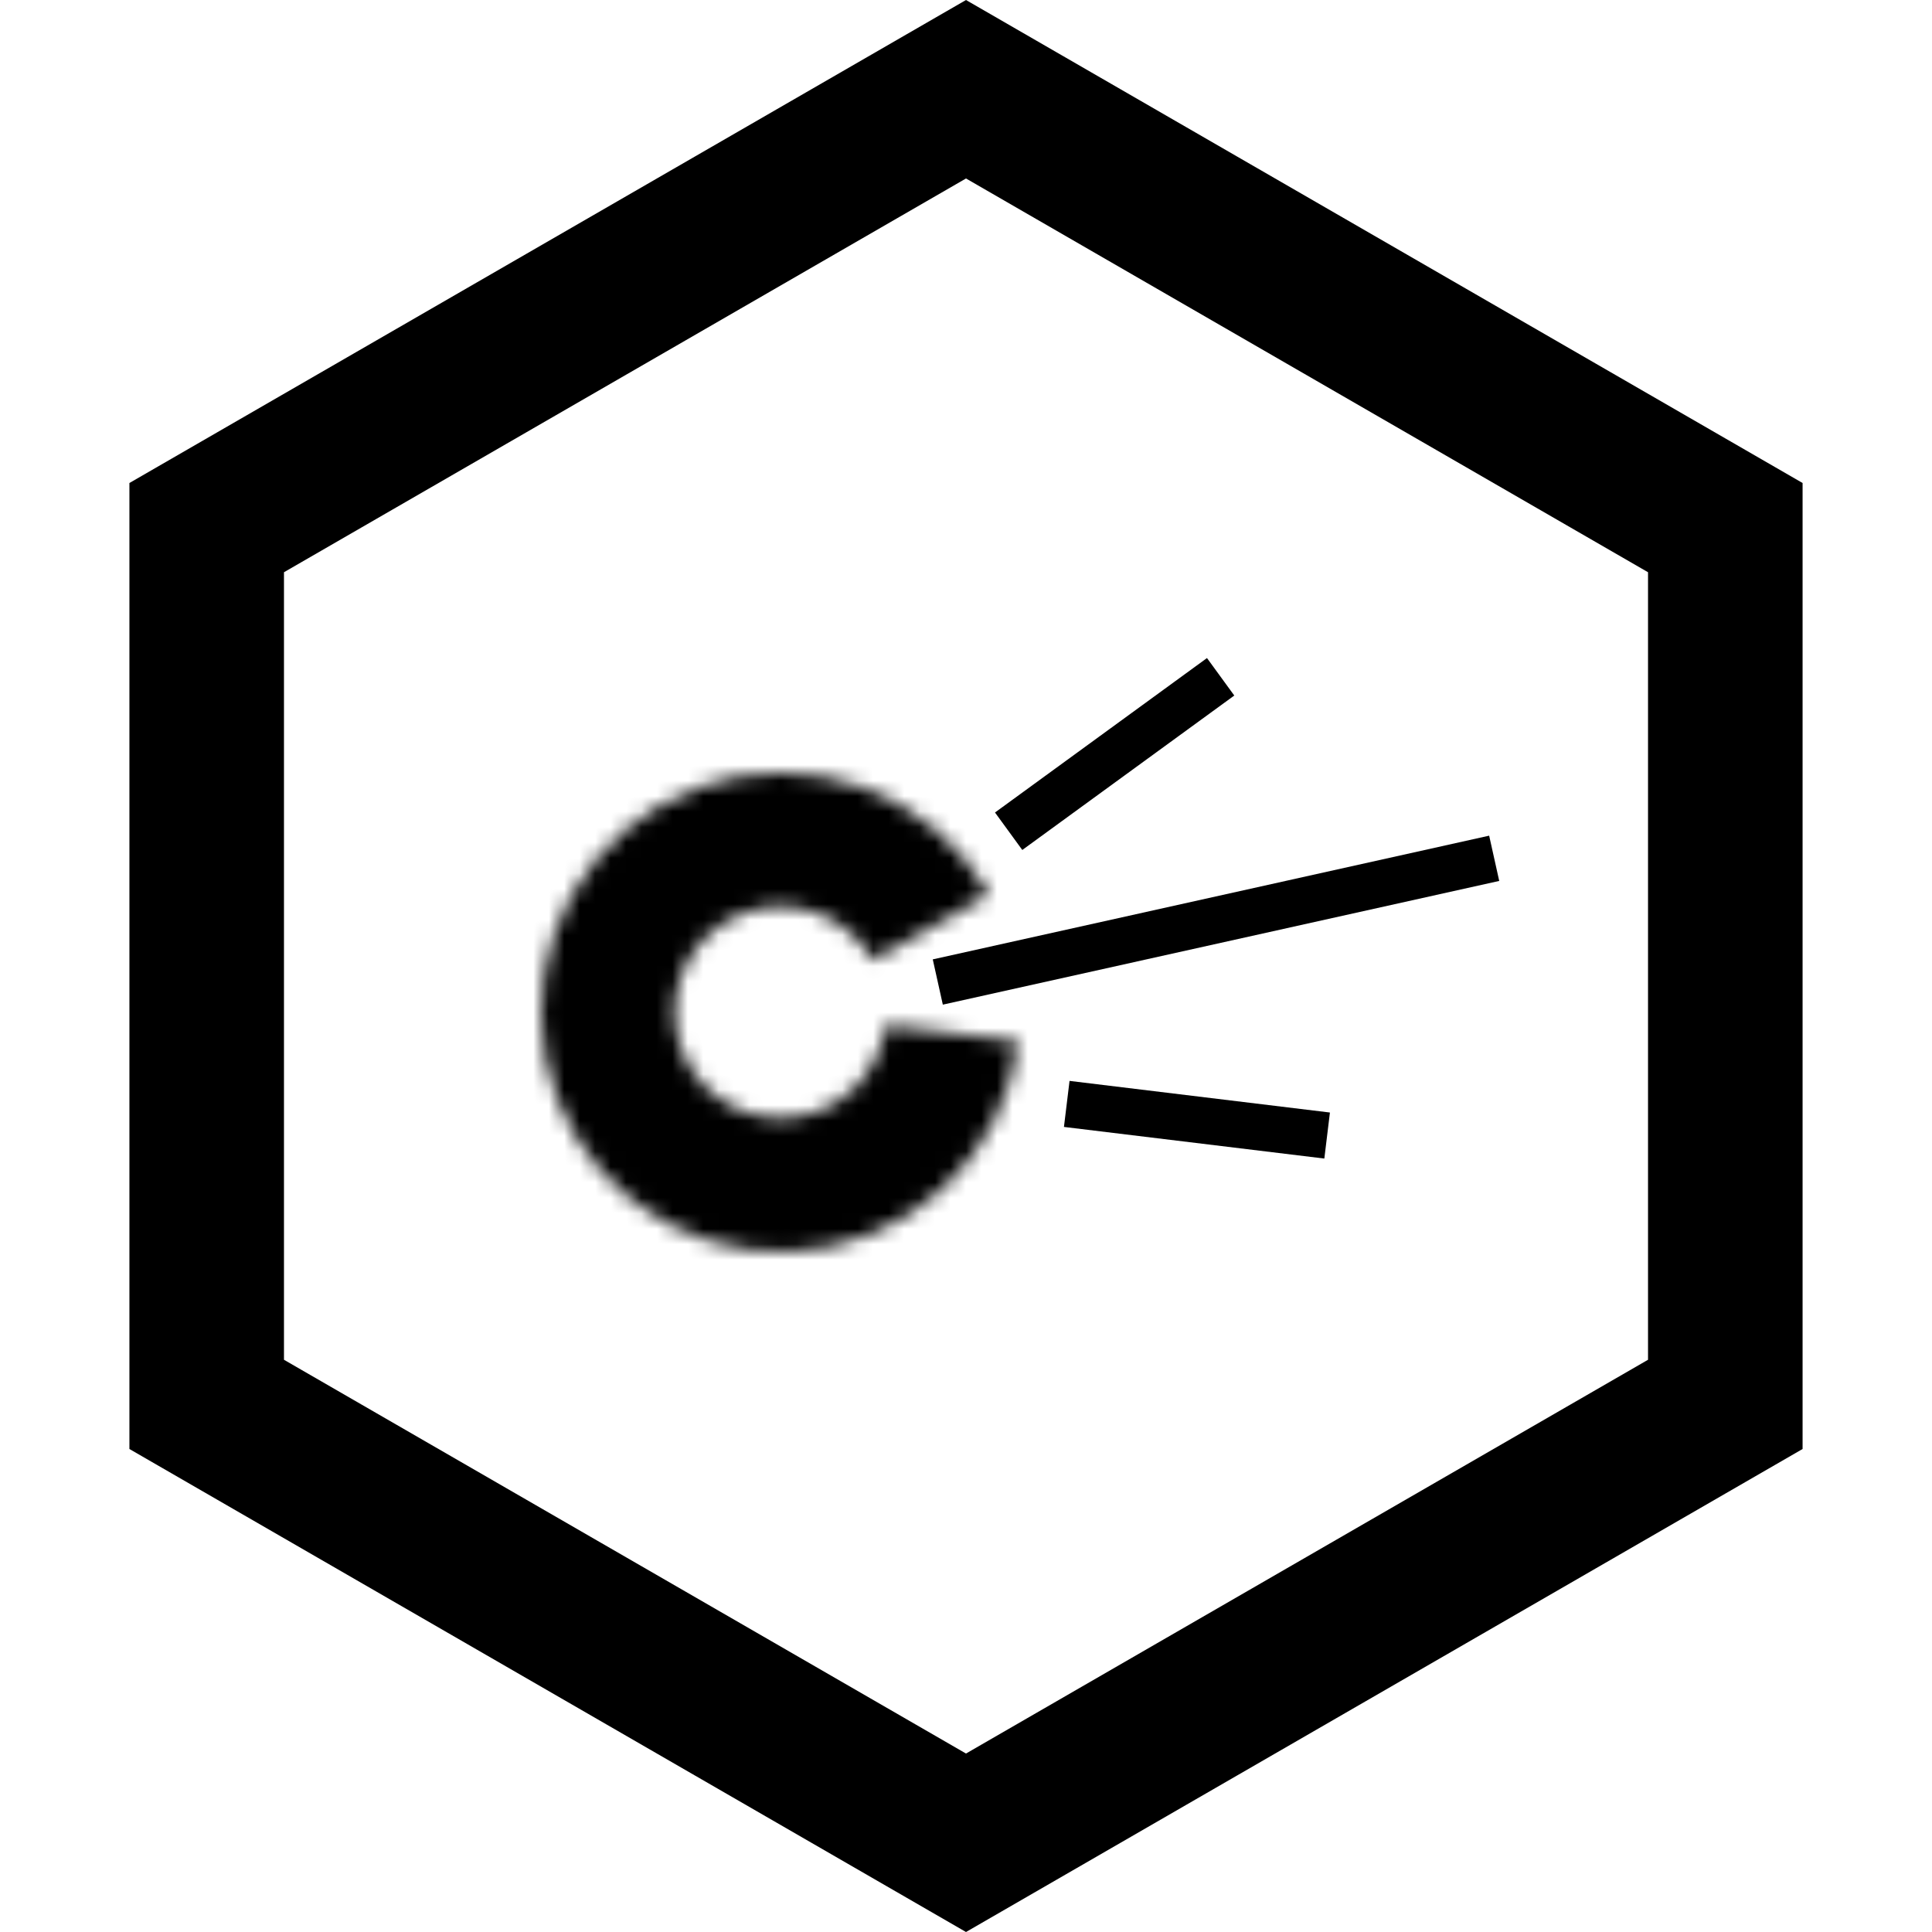 <svg width="125" height="125" viewBox="0 0 125 125" fill="none" xmlns="http://www.w3.org/2000/svg">
<path d="M13.373 34.137L62.5 5.774L111.627 34.137V90.863L62.5 119.227L13.373 90.863V34.137Z" stroke="black" stroke-width="10"/>
<mask id="path-2-inside-1_213_121" fill="white">
<path d="M65.886 67.369C65.441 71.028 63.706 74.409 60.994 76.904C58.281 79.4 54.767 80.847 51.084 80.986C47.401 81.125 43.788 79.946 40.895 77.662C38.002 75.378 36.018 72.138 35.298 68.523C34.579 64.908 35.171 61.155 36.969 57.937C38.766 54.719 41.652 52.247 45.108 50.965C48.564 49.683 52.363 49.674 55.825 50.94C59.286 52.206 62.184 54.665 63.996 57.874L56.46 62.131C55.66 60.713 54.38 59.627 52.852 59.068C51.323 58.509 49.645 58.513 48.119 59.079C46.593 59.645 45.318 60.737 44.524 62.158C43.73 63.579 43.469 65.237 43.787 66.833C44.105 68.43 44.981 69.861 46.258 70.869C47.536 71.878 49.131 72.398 50.758 72.337C52.385 72.275 53.936 71.636 55.134 70.534C56.332 69.432 57.098 67.939 57.295 66.324L65.886 67.369Z"/>
</mask>
<path d="M65.886 67.369C65.441 71.028 63.706 74.409 60.994 76.904C58.281 79.4 54.767 80.847 51.084 80.986C47.401 81.125 43.788 79.946 40.895 77.662C38.002 75.378 36.018 72.138 35.298 68.523C34.579 64.908 35.171 61.155 36.969 57.937C38.766 54.719 41.652 52.247 45.108 50.965C48.564 49.683 52.363 49.674 55.825 50.94C59.286 52.206 62.184 54.665 63.996 57.874L56.46 62.131C55.66 60.713 54.38 59.627 52.852 59.068C51.323 58.509 49.645 58.513 48.119 59.079C46.593 59.645 45.318 60.737 44.524 62.158C43.73 63.579 43.469 65.237 43.787 66.833C44.105 68.43 44.981 69.861 46.258 70.869C47.536 71.878 49.131 72.398 50.758 72.337C52.385 72.275 53.936 71.636 55.134 70.534C56.332 69.432 57.098 67.939 57.295 66.324L65.886 67.369Z" fill="black" stroke="black" stroke-width="6" mask="url(#path-2-inside-1_213_121)"/>
<line x1="65.259" y1="53.781" x2="78.975" y2="43.788" stroke="black" stroke-width="3"/>
<line x1="60.675" y1="63.536" x2="96.674" y2="55.532" stroke="black" stroke-width="3"/>
<line x1="69.018" y1="71.423" x2="85.865" y2="73.469" stroke="black" stroke-width="3"/>
</svg>
